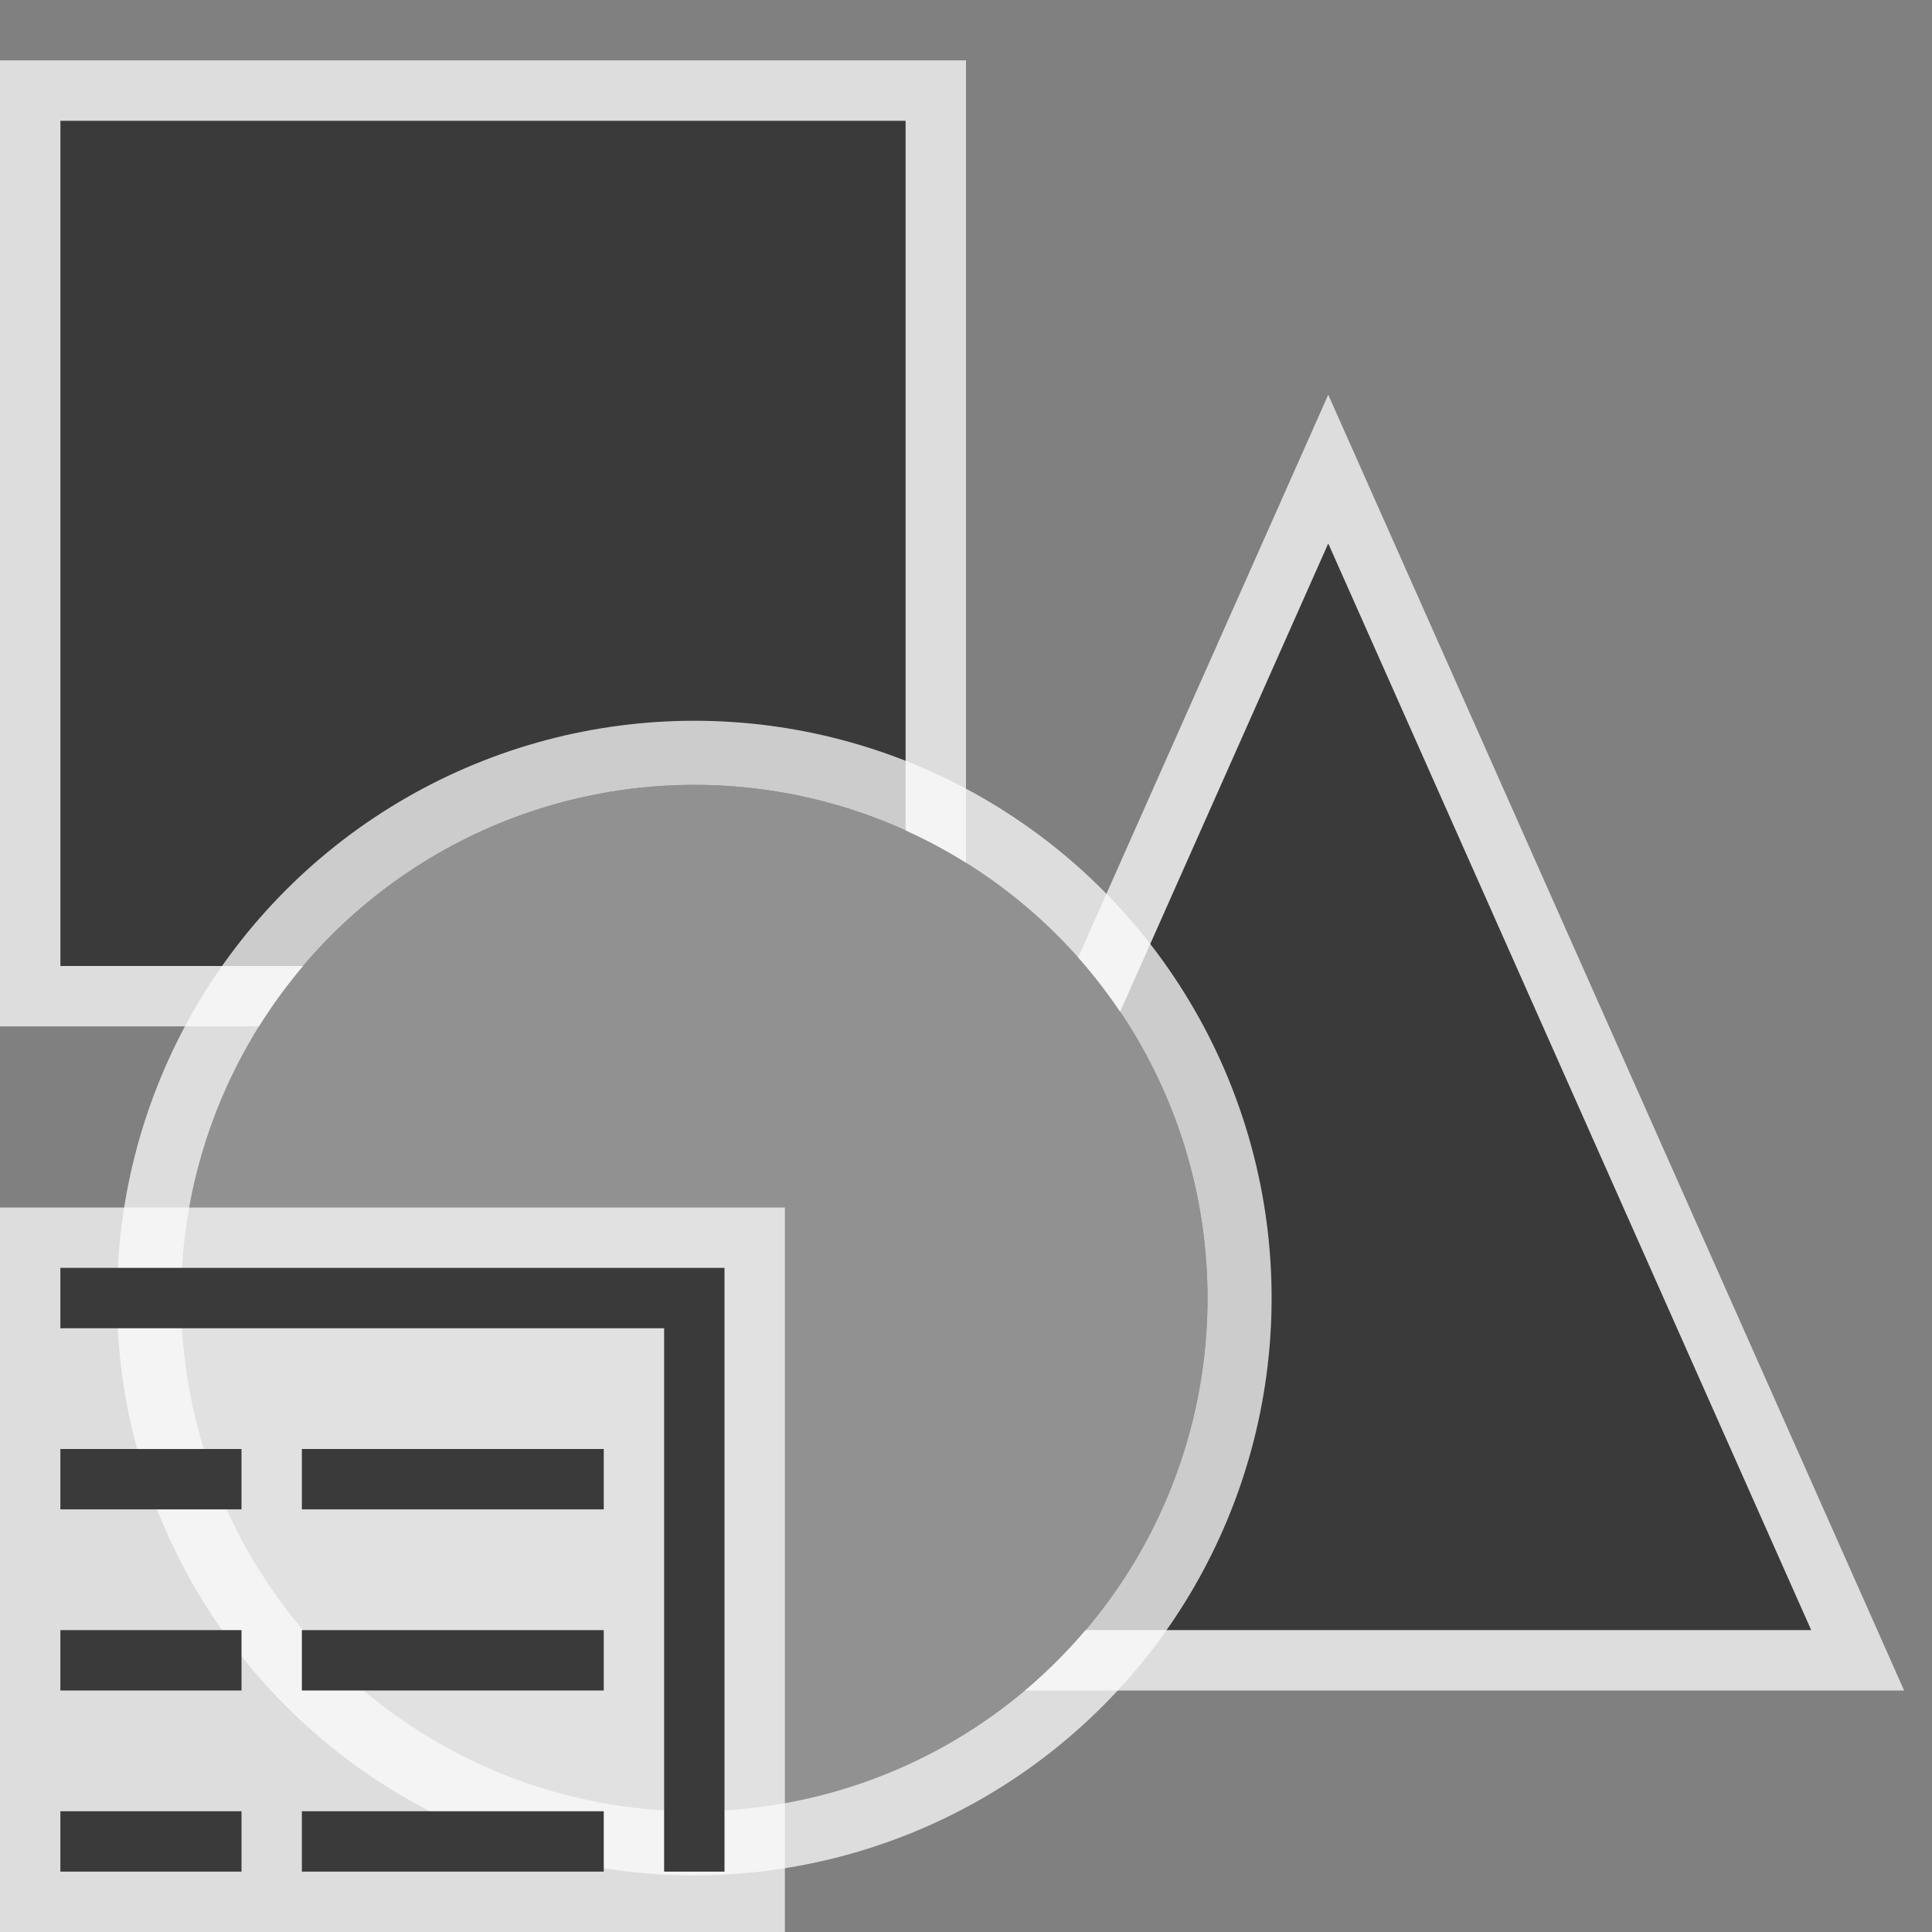<svg width="32" height="32" viewBox="0 0 32 32" fill="none" xmlns="http://www.w3.org/2000/svg">
<rect x="0" y="0" width="32" height="32" fill="#808080" stroke="none"/>
<g clip-path="url(#clip0_2136_19885)">
<rect x="1" y="2" width="14" height="14" fill="#3A3A3A"/>
<rect x="0.5" y="1.5" width="15" height="15" stroke="#FCFCFC" stroke-opacity="0.75"/>
<path d="M14 27L22 9L30 27L14 27Z" fill="#3A3A3A"/>
<path d="M13.543 26.797L13.231 27.5L14 27.5L30 27.5L30.769 27.5L30.457 26.797L22.457 8.797L22 7.769L21.543 8.797L13.543 26.797Z" stroke="#FCFCFC" stroke-opacity="0.75"/>
<circle cx="11.5" cy="21.5" r="8.5" fill="#919191"/>
<circle cx="11.5" cy="21.5" r="9.031" stroke="#FCFCFC" stroke-opacity="0.75" stroke-width="1.062"/>
<g clip-path="url(#clip1_2136_19885)">
<rect y="20" width="13" height="12" fill="#FCFCFC" fill-opacity="0.75"/>
<rect x="5" y="24" width="5" height="1" fill="#3A3A3A"/>
<rect x="1" y="24" width="3" height="1" fill="#3A3A3A"/>
<rect x="5" y="27" width="5" height="1" fill="#3A3A3A"/>
<rect x="1" y="27" width="3" height="1" fill="#3A3A3A"/>
<rect x="5" y="30" width="5" height="1" fill="#3A3A3A"/>
<path d="M1 21H12V31H11V22H1V21Z" fill="#3A3A3A"/>
<rect x="1" y="30" width="3" height="1" fill="#3A3A3A"/>
</g>
</g>
<defs>
<clipPath id="clip0_2136_19885">
<rect width="32" height="32" fill="white"/>
</clipPath>
<clipPath id="clip1_2136_19885">
<rect width="13" height="12" fill="white" transform="translate(0 20)"/>
</clipPath>
</defs>
</svg>
